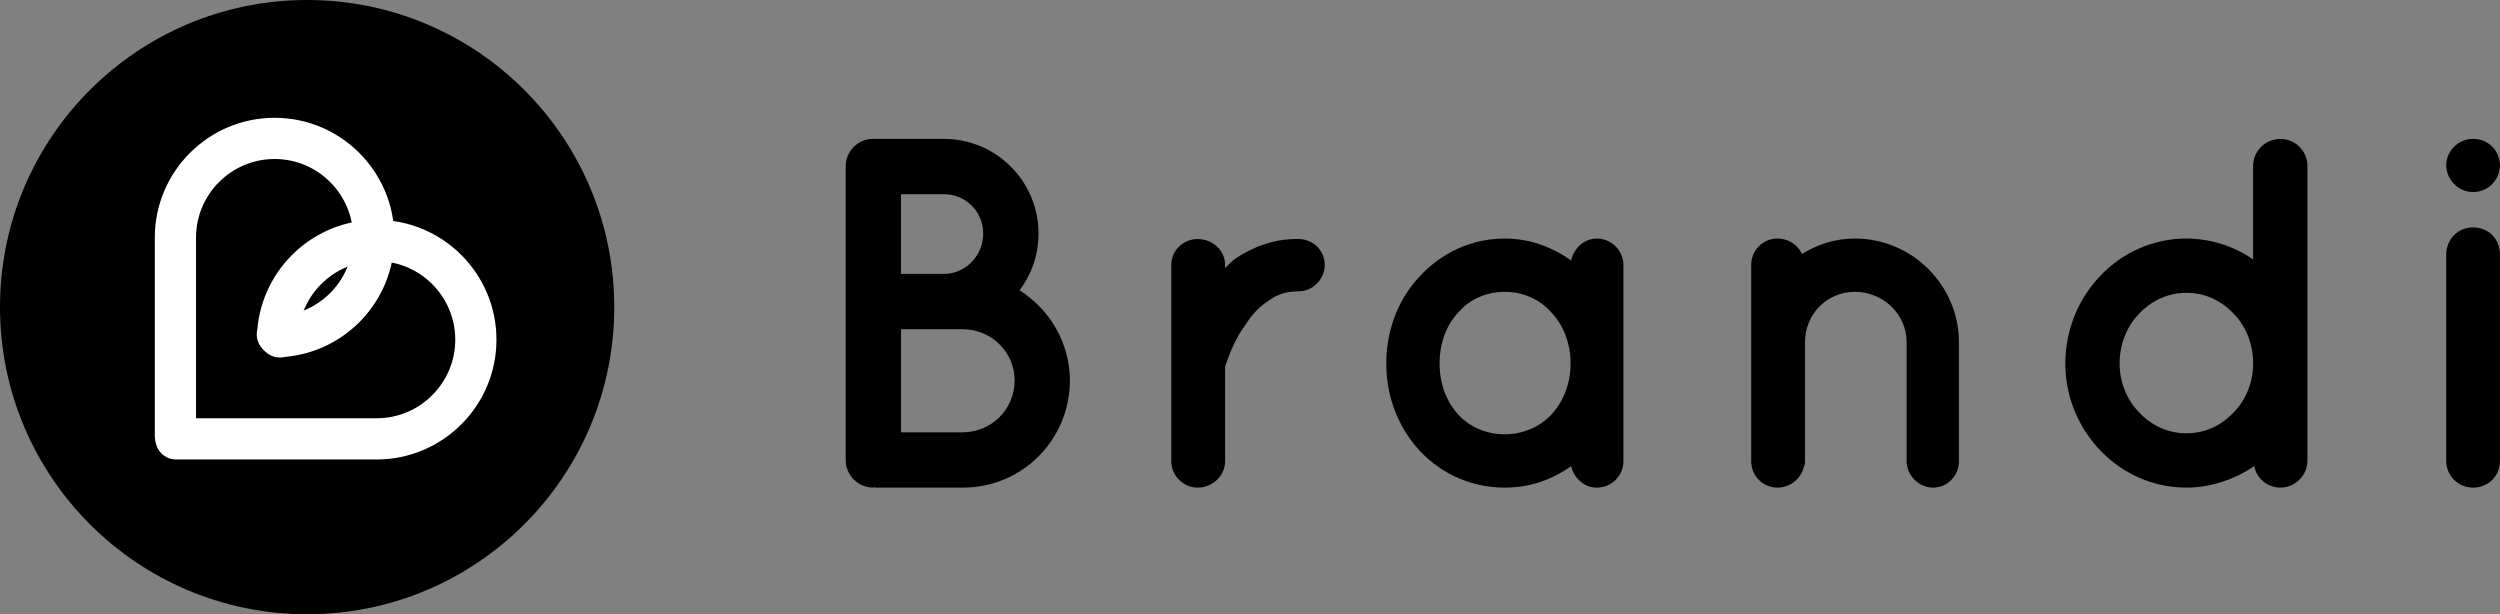 <?xml version="1.0" encoding="utf-8"?>
<!-- Generator: Adobe Illustrator 15.0.0, SVG Export Plug-In . SVG Version: 6.00 Build 0)  -->
<!DOCTYPE svg PUBLIC "-//W3C//DTD SVG 1.1//EN" "http://www.w3.org/Graphics/SVG/1.1/DTD/svg11.dtd">
<svg version="1.1" id="Layer_1" xmlns="http://www.w3.org/2000/svg" xmlns:xlink="http://www.w3.org/1999/xlink" x="0px" y="0px"
	 width="174.285px" height="42.822px" viewBox="0 0 174.285 42.822" enable-background="new 0 0 174.285 42.822"
	 xml:space="preserve">
<rect x="0" y="0" width="174.285" height="42.822" fill="#808080" stroke="none"/>
<g>
	<g>
		<path d="M58.958,32.083V11.592c0-1.076,0.868-1.91,1.91-1.91c0.035,0,0.035,0,0.104,0c0,0,0,0,0.035,0H65.8
			c3.646,0,6.599,2.952,6.599,6.598c0,1.494-0.486,2.848-1.32,3.959c2.084,1.32,3.507,3.646,3.507,6.286
			c0,4.133-3.334,7.467-7.432,7.467h-6.147c-0.035,0-0.035-0.035-0.035-0.035c-0.069,0-0.069,0.035-0.104,0.035
			C59.827,33.993,58.958,33.124,58.958,32.083z M62.813,19.094H65.8c1.528,0,2.744-1.285,2.744-2.813s-1.215-2.743-2.744-2.743
			h-2.987V19.094z M62.813,30.138h4.342c1.979-0.034,3.577-1.597,3.577-3.611c0-1.979-1.598-3.542-3.577-3.577h-4.342V30.138z"/>
	</g>
	<g>
		<path d="M92.353,18.469c0,0.972-0.799,1.841-1.842,1.841c-0.798,0-1.493,0.208-2.083,0.66c-0.66,0.417-1.181,1.007-1.598,1.667
			c-0.833,1.111-1.25,2.431-1.424,2.918v6.598c0,1.008-0.868,1.841-1.91,1.841c-1.007,0-1.841-0.833-1.841-1.841V18.469
			c0-1.007,0.834-1.806,1.841-1.806c1.042,0,1.91,0.799,1.91,1.806v0.243c0.208-0.243,0.486-0.521,0.729-0.694
			c1.146-0.764,2.64-1.389,4.375-1.355C91.554,16.663,92.353,17.462,92.353,18.469z"/>
	</g>
	<g>
		<path d="M113.175,25.345v6.808c0,1.008-0.834,1.841-1.842,1.841c-0.902,0-1.597-0.659-1.806-1.493
			c-1.319,0.938-2.883,1.493-4.619,1.493c-2.361,0-4.41-0.973-5.903-2.535c-1.493-1.598-2.362-3.751-2.362-6.113
			c0-2.396,0.869-4.549,2.362-6.112c1.493-1.598,3.542-2.604,5.903-2.604c1.736,0,3.3,0.59,4.619,1.528
			c0.209-0.868,0.903-1.528,1.806-1.528c1.008,0,1.842,0.833,1.842,1.875V25.345z M109.493,25.345c0-1.458-0.521-2.708-1.355-3.577
			c-0.833-0.938-2.014-1.423-3.229-1.423c-1.25,0-2.431,0.486-3.229,1.423c-0.833,0.869-1.32,2.119-1.32,3.577
			c0,1.425,0.487,2.675,1.32,3.578c0.799,0.867,1.979,1.354,3.229,1.354c1.216,0,2.396-0.487,3.229-1.354
			C108.972,28.02,109.493,26.77,109.493,25.345z"/>
	</g>
	<g>
		<path d="M136.565,23.852v8.301c0,1.008-0.799,1.841-1.806,1.841c-0.972,0-1.84-0.833-1.84-1.841v-8.301
			c0-1.944-1.633-3.507-3.612-3.507c-1.944,0-3.474,1.563-3.474,3.507v8.301c0,0.104,0,0.208-0.069,0.348
			c-0.173,0.834-0.938,1.493-1.84,1.493c-1.043,0-1.841-0.833-1.841-1.841v-8.301v-5.383c0-1.007,0.798-1.84,1.841-1.84
			c0.729,0,1.389,0.417,1.701,1.076c1.042-0.66,2.326-1.076,3.682-1.076C133.336,16.628,136.565,19.928,136.565,23.852z"/>
	</g>
	<g>
		<path d="M160.86,32.117c0,1.007-0.833,1.876-1.875,1.876c-0.938,0-1.667-0.659-1.841-1.493c-1.319,0.902-2.986,1.493-4.723,1.493
			c-4.689,0-8.439-3.959-8.439-8.648c0-4.757,3.75-8.716,8.439-8.716c1.701,0,3.368,0.556,4.653,1.458v-6.529
			c0-1.007,0.834-1.875,1.91-1.875c1.042,0,1.875,0.868,1.875,1.875v13.753c0,0,0,0,0,0.034V32.117z M152.422,20.414
			c-1.251,0-2.396,0.521-3.265,1.424c-0.869,0.869-1.39,2.119-1.39,3.507c0,1.321,0.521,2.57,1.39,3.438
			c0.868,0.903,2.014,1.424,3.265,1.424c1.285,0,2.396-0.521,3.264-1.424c0.868-0.868,1.39-2.117,1.39-3.438
			c0-1.389-0.521-2.639-1.39-3.507C154.818,20.935,153.707,20.414,152.422,20.414z"/>
	</g>
	<g>
		<path d="M174.285,11.479c0,1.042-0.799,1.91-1.876,1.91c-1.042,0-1.875-0.868-1.875-1.91v0.079c0-1.042,0.833-1.875,1.875-1.875
			c1.077,0,1.876,0.833,1.876,1.875V11.479z M174.285,17.765v14.353c0,1.043-0.799,1.876-1.876,1.876
			c-1.042,0-1.875-0.833-1.875-1.876V17.765c0-1.111,0.833-1.91,1.875-1.91C173.486,15.854,174.285,16.653,174.285,17.765z"/>
	</g>
</g>
<g>
	<circle cx="21.411" cy="21.411" r="21.411"/>
	<g>
		<path fill="#FFFFFF" d="M17.94,22.966c-0.026,0.109-0.042,0.224-0.042,0.342c0,0.804,0.652,1.455,1.456,1.455
			s1.456-0.651,1.456-1.455c0-0.036-0.003-0.071-0.005-0.107c0.243-2.797,2.596-5,5.455-5c3.02,0,5.478,2.458,5.478,5.478
			s-2.458,5.479-5.478,5.479l0,0H12.271c-0.793,0-1.437,0.643-1.437,1.437c0,0.793,0.643,1.437,1.437,1.437h13.986h0.002
			c4.604,0,8.351-3.746,8.351-8.352c0-4.605-3.746-8.352-8.351-8.352C21.894,15.326,18.303,18.693,17.94,22.966z"/>
		<path fill="#FFFFFF" d="M19.856,24.882c-0.109,0.026-0.224,0.042-0.341,0.042c-0.805,0-1.456-0.652-1.456-1.456
			s0.651-1.455,1.456-1.455c0.036,0,0.071,0.003,0.106,0.005c2.797-0.243,5-2.595,5-5.455c0-3.02-2.457-5.478-5.477-5.478
			c-3.021,0-5.478,2.457-5.478,5.477v0v13.809c0,0.793-0.643,1.437-1.437,1.437c-0.793,0-1.437-0.644-1.437-1.437V16.565
			c0,0,0-0.001,0-0.001c0-4.605,3.746-8.352,8.352-8.352c4.605,0,8.351,3.746,8.351,8.351C27.496,20.929,24.129,24.52,19.856,24.882
			z"/>
	</g>
</g>
</svg>
